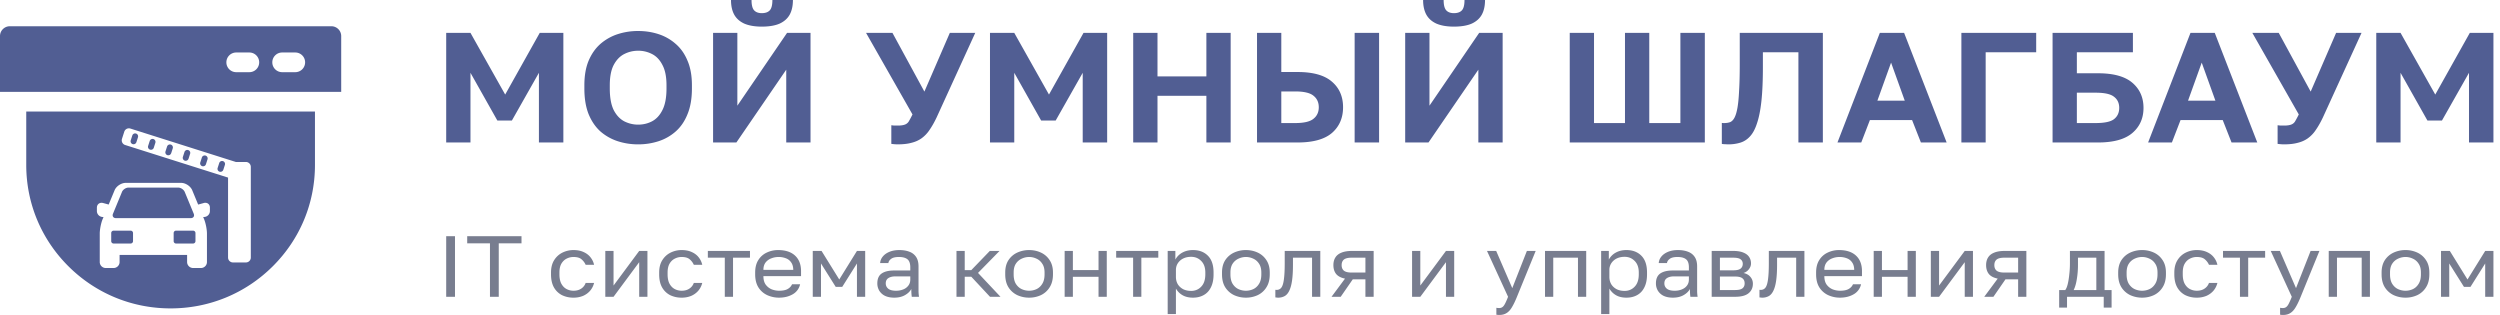 <svg width="381" height="48" fill="none" xmlns="http://www.w3.org/2000/svg"><path d="M50.5 4h-49A1.5 1.5 0 000 5.5V14h52V5.5A1.5 1.5 0 0050.5 4zM38 11h-2a1.5 1.5 0 010-3h2a1.5 1.5 0 110 3zm7 0h-2a1.5 1.5 0 010-3h2a1.5 1.5 0 110 3z" fill="#515E93"/><path fill-rule="evenodd" clip-rule="evenodd" d="M4 17v8.136c0 5.84 2.288 11.33 6.444 15.46C14.599 44.726 20.124 47 26 47c5.876 0 11.401-2.274 15.556-6.404 4.156-4.13 6.444-9.62 6.444-15.46V17H4zm27.061 13.935a.961.961 0 01.232-.03c.411 0 .707.313.697.746v.51c0 .5-.411.908-.914.908h-.112l.145.351c.237.577.43 1.549.43 2.174v4.341c0 .5-.41.909-.913.909H29.43a.914.914 0 01-.915-.909V38.85h-10.29v1.086c0 .5-.41.909-.914.909h-1.195a.914.914 0 01-.914-.909v-4.341c0-.62.193-1.597.43-2.174l.146-.35h-.097a.914.914 0 01-.915-.91v-.509c0-.433.296-.745.707-.745.077 0 .155.01.232.029l.856.235.905-2.182c.256-.616 1.016-1.12 1.688-1.12h8.452c.677 0 1.432.504 1.688 1.12l.905 2.187.866-.24h-.005zm-13.84 1.634l1.363-3.307h-.004c.154-.37.604-.674 1.01-.674h7.557c.407 0 .857.303 1.011.674l1.365 3.307c.154.37-.049.674-.455.674H17.665c-.392 0-.595-.303-.445-.674zm3.052 4.183c0 .197-.165.361-.363.361h-2.598a.364.364 0 01-.363-.36v-1.241c0-.197.165-.36.363-.36h2.598c.198 0 .363.163.363.36v1.24zm9.516 0c0 .197-.165.361-.363.361h-2.598a.364.364 0 01-.363-.36v-1.241c0-.197.165-.36.363-.36h2.598c.198 0 .363.163.363.36v1.24zm7.685-12.067h-1.538l-.005-.005-16.056-5.087a.722.722 0 00-.228-.034.737.737 0 00-.71.52l-.35 1.086a.766.766 0 00.05.568.744.744 0 00.435.365l15.684 4.966v12.189c0 .413.338.745.75.745h1.968c.417 0 .75-.337.75-.745V25.43a.748.748 0 00-.75-.745zm-16.69-3.01l.242-.755a.45.45 0 00-.29-.567.456.456 0 00-.571.288l-.242.755c-.077.24.058.49.29.567a.47.47 0 00.14.02.448.448 0 00.431-.313v.005zm2.651.841l.242-.755a.454.454 0 00-.29-.567.456.456 0 00-.57.289l-.243.754a.451.451 0 00.436.587.448.448 0 00.43-.313l-.005.005zm2.651.842l.242-.755a.451.451 0 00-.295-.568.456.456 0 00-.57.289l-.243.755c-.077.24.059.49.29.567.05.014.093.02.141.02a.448.448 0 00.43-.313l.005.005zm2.647.836l.241-.755a.45.45 0 00-.29-.567.456.456 0 00-.57.288l-.242.755c-.078.24.058.49.29.568.048.014.092.019.14.019a.448.448 0 00.43-.313v.005zm2.65.842l.243-.755a.454.454 0 00-.29-.568.456.456 0 00-.571.289l-.242.755c-.078.24.058.49.29.567.048.014.092.02.14.02a.448.448 0 00.43-.313v.005zm2.652.84l.242-.754a.455.455 0 00-.866-.279l-.242.755c-.078.24.058.49.29.567.048.015.092.02.14.02a.448.448 0 00.431-.313l.005.005z" fill="#515E93"/><path d="M68 21.714V5.01h3.7l5.29 9.401 5.266-9.401h3.6v16.703h-3.725V11.095l-4.122 7.278h-2.21L71.7 11.095v10.619H68zM97.254 22a9.964 9.964 0 01-3.105-.477 7.63 7.63 0 01-2.632-1.48c-.762-.684-1.366-1.566-1.813-2.648-.43-1.082-.646-2.386-.646-3.913v-.478c0-1.463.215-2.712.646-3.746.447-1.05 1.051-1.909 1.813-2.577a7.629 7.629 0 012.632-1.48 9.962 9.962 0 013.105-.476c1.092 0 2.127.159 3.104.477a7.377 7.377 0 012.608 1.48c.778.667 1.382 1.526 1.813 2.576.447 1.034.67 2.283.67 3.746v.478c0 1.527-.223 2.831-.67 3.913-.431 1.082-1.035 1.964-1.813 2.648a7.378 7.378 0 01-2.608 1.48 9.963 9.963 0 01-3.104.477zm0-3.006c.761 0 1.465-.168 2.11-.502.663-.35 1.193-.922 1.59-1.718.414-.81.621-1.909.621-3.292v-.478c0-1.304-.207-2.338-.621-3.102-.397-.78-.927-1.336-1.59-1.67a4.526 4.526 0 00-2.11-.501c-.745 0-1.449.167-2.111.501-.663.334-1.2.89-1.615 1.67-.397.764-.596 1.798-.596 3.102v.478c0 1.384.199 2.481.596 3.292.414.796.952 1.368 1.615 1.718a4.623 4.623 0 002.11.502zM108.673 21.714V5.01h3.7v11.095l7.575-11.095h3.576v16.703h-3.7V10.618l-7.6 11.096h-3.551zm7.425-17.658c-1.059 0-1.945-.15-2.657-.453-.695-.318-1.209-.771-1.54-1.36-.331-.605-.496-1.352-.496-2.243h3.129c0 .764.132 1.288.397 1.575.265.286.654.43 1.167.43.547 0 .952-.144 1.217-.43.265-.286.398-.811.398-1.575h3.129c0 .89-.166 1.638-.497 2.243-.331.589-.844 1.042-1.539 1.36-.696.302-1.598.453-2.708.453zM136.83 22a6.27 6.27 0 01-.546-.024 18.613 18.613 0 01-.447-.048v-2.84c.132.017.281.033.447.049h.546c.48 0 .853-.056 1.118-.167a1.16 1.16 0 00.596-.55c.149-.254.323-.58.521-.978l-7.078-12.431h4.024l4.867 8.948 3.875-8.948h3.874l-5.886 12.885c-.348.732-.704 1.36-1.068 1.885a4.897 4.897 0 01-1.217 1.288c-.447.319-.96.55-1.54.692-.579.16-1.275.239-2.086.239zM150.873 21.714V5.01h3.701l5.29 9.401 5.265-9.401h3.601v16.703h-3.725V11.095l-4.123 7.278h-2.21l-4.098-7.278v10.619h-3.701zM172.701 21.714V5.01h3.701v6.633h7.45V5.011h3.701v16.703h-3.701v-7.111h-7.45v7.11h-3.701zM191.57 21.714V5.01h3.701v5.965h2.483c2.368 0 4.115.493 5.241 1.48 1.125.97 1.688 2.266 1.688 3.889 0 1.623-.563 2.927-1.688 3.913-1.126.97-2.873 1.456-5.241 1.456h-6.184zm3.701-2.96h2.111c1.324 0 2.251-.214 2.781-.643.547-.43.82-1.018.82-1.766s-.273-1.336-.82-1.766c-.53-.43-1.457-.644-2.781-.644h-2.111v4.82zm11.176 2.96V5.01h3.725v16.703h-3.725zM214.15 21.714V5.01h3.701v11.095l7.574-11.095h3.577v16.703h-3.701V10.618l-7.599 11.096h-3.552zm7.426-17.658c-1.06 0-1.946-.15-2.658-.453-.695-.318-1.208-.771-1.539-1.36-.331-.605-.497-1.352-.497-2.243h3.129c0 .764.133 1.288.398 1.575.264.286.654.43 1.167.43.546 0 .952-.144 1.217-.43.265-.286.397-.811.397-1.575h3.129c0 .89-.165 1.638-.496 2.243-.331.589-.845 1.042-1.54 1.36-.696.302-1.598.453-2.707.453zM239.228 21.714V5.01h3.7v13.744h4.719V5.01h3.701v13.744h4.743V5.01h3.725v16.703h-20.588zM263.399 22c-.132 0-.298-.008-.497-.024-.198 0-.364-.016-.496-.048v-3.197c.049.016.174.024.372.024.331 0 .629-.048.894-.143.265-.112.489-.342.671-.692.182-.35.331-.851.447-1.504.116-.668.199-1.535.248-2.6.066-1.082.1-2.426.1-4.033V5.011h12.666v16.703h-3.726V7.97h-5.414v2.29c0 2.02-.074 3.73-.223 5.13-.149 1.384-.373 2.514-.671 3.389-.281.875-.637 1.543-1.068 2.004-.414.461-.902.78-1.465.954a6.167 6.167 0 01-1.838.263zM280.029 21.714l6.457-16.703h3.701l6.482 16.703h-3.924l-1.341-3.412h-6.433l-1.316 3.412h-3.626zm6.085-6.371h4.172L288.2 9.544l-2.086 5.799zM298.915 21.714V5.01h11.4V7.97h-7.699v13.744h-3.701zM312.812 21.714V5.01h12.244V7.97h-8.543v3.197h3.228c2.368 0 4.115.485 5.241 1.456 1.125.97 1.688 2.243 1.688 3.817 0 1.575-.563 2.848-1.688 3.818-1.126.97-2.873 1.456-5.241 1.456h-6.929zm3.701-2.96h2.856c1.357 0 2.293-.198 2.806-.596.53-.413.795-.986.795-1.718 0-.731-.265-1.296-.795-1.694-.513-.413-1.449-.62-2.806-.62h-2.856v4.629zM327.371 21.714l6.458-16.703h3.7l6.482 16.703h-3.924l-1.341-3.412h-6.432l-1.317 3.412h-3.626zm6.085-6.371h4.172l-2.086-5.799-2.086 5.799zM348.1 22a6.27 6.27 0 01-.546-.024 18.613 18.613 0 01-.447-.048v-2.84c.132.017.281.033.447.049h.546c.48 0 .853-.056 1.118-.167a1.16 1.16 0 00.596-.55c.149-.254.323-.58.521-.978l-7.078-12.431h4.024l4.867 8.948 3.875-8.948h3.874l-5.886 12.885c-.348.732-.704 1.36-1.068 1.885a4.897 4.897 0 01-1.217 1.288c-.447.319-.96.55-1.54.692-.579.16-1.275.239-2.086.239zM362.143 21.714V5.01h3.701l5.29 9.401 5.265-9.401H380v16.703h-3.725V11.095l-4.123 7.278h-2.21l-4.098-7.278v10.619h-3.701z" fill="#515E93"/><path d="M68 45.23V36h1.341v9.23H68zM74.67 45.23v-8.149h-3.468V36h8.276v1.081h-3.467v8.15H74.67zM87.398 45.363a3.953 3.953 0 01-1.754-.383 2.961 2.961 0 01-1.228-1.187c-.294-.527-.442-1.19-.442-1.99v-.264c0-.757.162-1.39.485-1.9.324-.51.747-.892 1.27-1.147a3.762 3.762 0 011.67-.382c.599 0 1.112.101 1.54.303.438.194.79.462 1.056.805.267.334.447.712.542 1.134h-1.284a2.34 2.34 0 00-.642-.844c-.266-.229-.67-.343-1.213-.343-.37 0-.718.083-1.041.25-.323.159-.59.414-.8.765-.199.343-.299.796-.299 1.358v.264c0 .598.1 1.081.3 1.45.21.37.475.638.799.805.323.167.67.25 1.041.25.467 0 .857-.105 1.17-.316a1.7 1.7 0 00.685-.87h1.284a2.883 2.883 0 01-.613 1.2 3.02 3.02 0 01-1.084.778 3.762 3.762 0 01-1.442.264zM92.249 45.23v-6.988h1.255v5.275l3.91-5.275h1.255v6.989h-1.255v-5.275l-3.91 5.275H92.25zM103.882 45.363a3.951 3.951 0 01-1.755-.383 2.957 2.957 0 01-1.227-1.187c-.295-.527-.442-1.19-.442-1.99v-.264c0-.757.161-1.39.485-1.9.323-.51.747-.892 1.27-1.147a3.76 3.76 0 011.669-.382c.599 0 1.113.101 1.541.303.438.194.79.462 1.056.805.266.334.447.712.542 1.134h-1.284a2.337 2.337 0 00-.642-.844c-.266-.229-.671-.343-1.213-.343-.371 0-.718.083-1.041.25-.324.159-.59.414-.799.765-.2.343-.3.796-.3 1.358v.264c0 .598.1 1.081.3 1.45.209.37.475.638.799.805.323.167.67.25 1.041.25.466 0 .856-.105 1.17-.316.324-.21.552-.5.685-.87h1.284a2.891 2.891 0 01-.613 1.2 3.024 3.024 0 01-1.085.778 3.76 3.76 0 01-1.441.264zM110.459 45.23v-5.96h-2.583v-1.028h6.421v1.028h-2.583v5.96h-1.255zM118.727 45.363a4.293 4.293 0 01-1.798-.383 3.146 3.146 0 01-1.341-1.173c-.333-.528-.5-1.196-.5-2.005v-.264c0-.773.162-1.41.485-1.912a2.98 2.98 0 011.284-1.134 3.952 3.952 0 011.727-.382c1.113 0 1.974.281 2.582.844.609.563.914 1.358.914 2.387v.738h-5.736c0 .545.119.98.356 1.306.248.325.552.562.914.712.371.14.742.21 1.113.21.57 0 1.008-.087 1.312-.263.314-.176.538-.418.671-.725h1.227a2.3 2.3 0 01-1.127 1.53c-.59.342-1.284.514-2.083.514zm-.072-6.198c-.39 0-.761.07-1.113.21a1.959 1.959 0 00-.87.634c-.219.29-.328.663-.328 1.12h4.551c-.009-.483-.119-.865-.328-1.147-.2-.29-.466-.496-.799-.62a3 3 0 00-1.113-.197zM123.864 45.23v-6.988h1.341l2.697 4.351 2.697-4.351h1.255v6.989h-1.255v-5.077l-2.24 3.56h-.999l-2.24-3.56v5.077h-1.256zM136.288 45.363c-.552 0-1.023-.093-1.413-.277a2.12 2.12 0 01-.87-.778 2.14 2.14 0 01-.3-1.121c0-.695.219-1.196.657-1.503.447-.308 1.084-.462 1.912-.462h2.454v-.475c0-.597-.148-1.01-.443-1.24-.285-.228-.718-.342-1.298-.342-.542 0-.937.096-1.184.29-.248.185-.386.395-.414.633h-1.256c.029-.378.167-.712.414-1.002.247-.3.585-.536 1.013-.712.428-.176.928-.264 1.498-.264.6 0 1.118.088 1.556.264a2.03 2.03 0 011.013.804c.237.36.356.84.356 1.437v3.811c.01.273.034.541.072.805h-1.099a6.265 6.265 0 01-.057-.567c-.01-.185-.014-.392-.014-.62-.2.37-.524.681-.971.936-.447.255-.989.383-1.626.383zm.271-1.055c.399 0 .761-.066 1.084-.198a1.76 1.76 0 00.785-.58c.2-.255.3-.567.3-.937v-.474h-2.24c-.467 0-.833.088-1.099.263-.266.167-.4.436-.4.805 0 .325.124.593.371.804.257.211.657.317 1.199.317zM145.768 45.23v-6.988h1.256v2.927h.998l2.825-2.927h1.484l-3.281 3.35 3.424 3.639h-1.598l-2.854-3.06h-.998v3.06h-1.256zM156.835 45.363a4.3 4.3 0 01-1.798-.383 3.25 3.25 0 01-1.341-1.187c-.333-.527-.499-1.19-.499-1.99v-.264c0-.757.166-1.39.499-1.9.343-.51.79-.892 1.341-1.147a4.3 4.3 0 011.798-.382c.647 0 1.246.127 1.798.382s.994.638 1.327 1.148c.342.51.514 1.142.514 1.898v.264c0 .8-.172 1.464-.514 1.991a3.148 3.148 0 01-1.327 1.187 4.234 4.234 0 01-1.798.383zm0-1.055c.39 0 .761-.08 1.113-.238.362-.167.657-.435.885-.804.238-.37.357-.857.357-1.464v-.264c0-.562-.119-1.015-.357-1.358a1.993 1.993 0 00-.885-.765 2.565 2.565 0 00-1.113-.25c-.38 0-.751.083-1.113.25a2.087 2.087 0 00-.899.765c-.228.343-.342.796-.342 1.358v.264c0 .607.114 1.095.342 1.464.238.37.538.637.899.804.362.159.733.238 1.113.238zM162.252 45.23v-6.988h1.255v2.914h3.91v-2.914h1.255v6.989h-1.255v-3.046h-3.91v3.046h-1.255zM172.687 45.23v-5.96h-2.583v-1.028h6.421v1.028h-2.583v5.96h-1.255zM177.955 47.868v-9.626h1.17v1.318a2.623 2.623 0 011.07-1.068c.466-.255 1.004-.382 1.612-.382.952 0 1.712.29 2.283.87.571.572.856 1.424.856 2.559v.263c0 .791-.133 1.45-.399 1.978-.257.528-.623.923-1.099 1.187-.466.264-1.013.396-1.641.396-.647 0-1.189-.132-1.626-.396a2.694 2.694 0 01-.971-.989v3.89h-1.255zm3.567-3.534c.618 0 1.132-.215 1.541-.646.418-.43.628-1.06.628-1.886v-.264c0-.764-.21-1.353-.628-1.767-.409-.422-.923-.633-1.541-.633-.457 0-.861.088-1.213.264a2.086 2.086 0 00-.813.725c-.19.3-.286.638-.286 1.016v1.055c0 .422.096.795.286 1.12.2.317.471.568.813.752.352.176.756.264 1.213.264zM189.872 45.363a4.3 4.3 0 01-1.798-.383 3.25 3.25 0 01-1.341-1.187c-.333-.527-.499-1.19-.499-1.99v-.264c0-.757.166-1.39.499-1.9.343-.51.79-.892 1.341-1.147a4.3 4.3 0 011.798-.382c.647 0 1.246.127 1.798.382s.994.638 1.327 1.148c.342.51.514 1.142.514 1.898v.264c0 .8-.172 1.464-.514 1.991a3.148 3.148 0 01-1.327 1.187 4.234 4.234 0 01-1.798.383zm0-1.055c.39 0 .761-.08 1.113-.238.362-.167.656-.435.885-.804.237-.37.356-.857.356-1.464v-.264c0-.562-.119-1.015-.356-1.358a1.998 1.998 0 00-.885-.765 2.565 2.565 0 00-1.113-.25c-.38 0-.751.083-1.113.25a2.087 2.087 0 00-.899.765c-.228.343-.342.796-.342 1.358v.264c0 .607.114 1.095.342 1.464.238.37.538.637.899.804.362.159.733.238 1.113.238zM194.792 45.363c-.066 0-.138-.005-.214-.014a12.643 12.643 0 00-.214-.026v-1.16c.029.008.1.013.214.013a.853.853 0 00.7-.343c.18-.237.309-.65.385-1.24.085-.597.128-1.433.128-2.505v-1.846h5.422v6.989h-1.256v-5.96h-2.91v1.08c0 .977-.048 1.79-.143 2.44-.095.642-.238 1.152-.428 1.53-.181.378-.414.646-.699.804a1.998 1.998 0 01-.985.238zM202.925 45.23l2.054-2.768c-.627-.132-1.079-.37-1.355-.713-.276-.351-.414-.8-.414-1.345 0-.457.1-.844.3-1.16.199-.325.509-.572.927-.739.419-.175.961-.263 1.627-.263h3.281v6.989h-1.255v-2.664h-1.926l-1.841 2.664h-1.398zm1.541-4.826c0 .37.114.65.342.844.238.194.633.29 1.184.29h2.098V39.27h-2.098c-.551 0-.946.097-1.184.29-.228.194-.342.475-.342.844zM215.2 45.23v-6.988h1.255v5.275l3.91-5.275h1.255v6.989h-1.255v-5.275l-3.91 5.275H215.2zM228.474 48c-.143 0-.285-.013-.428-.04v-1.054c.143.026.285.04.428.04.19 0 .347-.045.471-.133.133-.079.266-.242.399-.488.134-.246.295-.61.486-1.094l-3.211-6.99h1.399l2.454 5.671 2.226-5.67h1.341l-2.854 6.989c-.266.66-.523 1.191-.77 1.595-.238.405-.509.7-.814.884-.295.193-.67.29-1.127.29zM235.459 45.23v-6.988h6.278v6.989h-1.255v-5.96h-3.767v5.96h-1.256zM244.015 47.868v-9.626h1.17v1.318a2.623 2.623 0 011.07-1.068c.466-.255 1.003-.382 1.612-.382.951 0 1.712.29 2.283.87.571.572.856 1.424.856 2.559v.263c0 .791-.133 1.45-.399 1.978-.257.528-.623.923-1.099 1.187-.466.264-1.013.396-1.641.396-.647 0-1.189-.132-1.626-.396a2.686 2.686 0 01-.971-.989v3.89h-1.255zm3.567-3.534c.618 0 1.132-.215 1.541-.646.418-.43.627-1.06.627-1.886v-.264c0-.764-.209-1.353-.627-1.767-.409-.422-.923-.633-1.541-.633-.457 0-.861.088-1.213.264a2.073 2.073 0 00-.813.725 1.845 1.845 0 00-.286 1.016v1.055c0 .422.095.795.286 1.12.199.317.47.568.813.752.352.176.756.264 1.213.264zM254.947 45.363c-.551 0-1.022-.093-1.412-.277a2.107 2.107 0 01-.87-.778 2.14 2.14 0 01-.3-1.121c0-.695.219-1.196.656-1.503.447-.308 1.085-.462 1.912-.462h2.454v-.475c0-.597-.147-1.01-.442-1.24-.285-.228-.718-.342-1.298-.342-.543 0-.937.096-1.185.29-.247.185-.385.395-.413.633h-1.256c.028-.378.166-.712.414-1.002.247-.3.585-.536 1.013-.712.428-.176.927-.264 1.498-.264.599 0 1.118.088 1.555.264.438.167.775.435 1.013.804.238.36.357.84.357 1.437v3.811c.009.273.033.541.071.805h-1.098a6.265 6.265 0 01-.057-.567c-.01-.185-.015-.392-.015-.62-.2.37-.523.681-.97.936-.447.255-.989.383-1.627.383zm.272-1.055c.399 0 .76-.066 1.084-.198.333-.132.594-.325.785-.58.199-.255.299-.567.299-.937v-.474h-2.24c-.466 0-.832.088-1.098.263-.267.167-.4.436-.4.805 0 .325.124.593.371.804.257.211.656.317 1.199.317zM260.861 45.23v-6.988h3.281c.628 0 1.142.083 1.541.25.4.159.695.383.885.673.19.281.285.61.285.989 0 .307-.109.602-.328.883-.209.273-.48.462-.813.567.466.106.818.308 1.056.607.247.29.371.633.371 1.029 0 .606-.219 1.09-.657 1.45-.437.36-1.122.54-2.054.54h-3.567zm1.255-1.028h2.312c.532 0 .908-.088 1.127-.264.219-.175.328-.426.328-.751 0-.334-.109-.59-.328-.765-.219-.185-.595-.277-1.127-.277h-2.312v2.057zm0-3.006h2.026c.542 0 .918-.088 1.127-.264.219-.176.329-.418.329-.725 0-.29-.11-.52-.329-.686-.209-.167-.585-.25-1.127-.25h-2.026v1.925zM268.571 45.363a1.91 1.91 0 01-.214-.014 11.49 11.49 0 00-.214-.026v-1.16c.029.008.1.013.214.013a.853.853 0 00.7-.343c.18-.237.309-.65.385-1.24.085-.597.128-1.433.128-2.505v-1.846h5.422v6.989h-1.255v-5.96h-2.911v1.08c0 .977-.048 1.79-.143 2.44-.095.642-.238 1.152-.428 1.53-.181.378-.414.646-.699.804a1.998 1.998 0 01-.985.238zM280.413 45.363a4.292 4.292 0 01-1.797-.383 3.155 3.155 0 01-1.342-1.173c-.332-.528-.499-1.196-.499-2.005v-.264c0-.773.162-1.41.485-1.912a2.98 2.98 0 011.284-1.134 3.952 3.952 0 011.727-.382c1.113 0 1.974.281 2.582.844.609.563.913 1.358.913 2.387v.738h-5.735c0 .545.119.98.356 1.306.248.325.552.562.914.712.371.14.741.21 1.112.21.571 0 1.009-.087 1.313-.263.314-.176.538-.418.671-.725h1.227a2.3 2.3 0 01-1.127 1.53c-.59.342-1.285.514-2.084.514zm-.071-6.198c-.39 0-.761.07-1.113.21a1.959 1.959 0 00-.87.634c-.219.29-.328.663-.328 1.12h4.551c-.009-.483-.119-.865-.328-1.147-.2-.29-.466-.496-.799-.62a3 3 0 00-1.113-.197zM285.551 45.23v-6.988h1.256v2.914h3.909v-2.914h1.256v6.989h-1.256v-3.046h-3.909v3.046h-1.256zM294.26 45.23v-6.988h1.255v5.275l3.91-5.275h1.255v6.989h-1.255v-5.275l-3.91 5.275h-1.255zM302.398 45.23l2.054-2.768c-.628-.132-1.079-.37-1.355-.713-.276-.351-.414-.8-.414-1.345 0-.457.1-.844.3-1.16.199-.325.508-.572.927-.739.419-.175.961-.263 1.627-.263h3.281v6.989h-1.255v-2.664h-1.927l-1.84 2.664h-1.398zm1.541-4.826c0 .37.114.65.342.844.238.194.632.29 1.184.29h2.098V39.27h-2.098c-.552 0-.946.097-1.184.29-.228.194-.342.475-.342.844zM313.817 46.88v-2.678h.927c.143-.176.266-.47.371-.883.105-.422.185-.915.242-1.477.067-.563.1-1.148.1-1.754v-1.846h5.28v5.96h1.07v2.677h-1.199v-1.648h-5.593v1.648h-1.198zm2.211-2.678h3.453V39.27h-2.797v1.082c0 .738-.057 1.455-.171 2.15-.104.685-.266 1.252-.485 1.7zM326.451 45.363a4.293 4.293 0 01-1.798-.383 3.237 3.237 0 01-1.341-1.187c-.333-.527-.5-1.19-.5-1.99v-.264c0-.757.167-1.39.5-1.9.342-.51.789-.892 1.341-1.147a4.294 4.294 0 011.798-.382 4.23 4.23 0 011.797.382c.552.255.994.638 1.327 1.148.343.51.514 1.142.514 1.898v.264c0 .8-.171 1.464-.514 1.991a3.148 3.148 0 01-1.327 1.187 4.23 4.23 0 01-1.797.383zm0-1.055c.389 0 .76-.08 1.112-.238.362-.167.657-.435.885-.804.238-.37.357-.857.357-1.464v-.264c0-.562-.119-1.015-.357-1.358a1.993 1.993 0 00-.885-.765 2.564 2.564 0 00-1.112-.25c-.381 0-.752.083-1.113.25a2.076 2.076 0 00-.899.765c-.229.343-.343.796-.343 1.358v.264c0 .607.114 1.095.343 1.464.237.37.537.637.899.804.361.159.732.238 1.113.238zM334.792 45.363a3.951 3.951 0 01-1.755-.383 2.957 2.957 0 01-1.227-1.187c-.295-.527-.443-1.19-.443-1.99v-.264c0-.757.162-1.39.486-1.9.323-.51.746-.892 1.269-1.147a3.767 3.767 0 011.67-.382c.599 0 1.113.101 1.541.303.437.194.789.462 1.056.805.266.334.447.712.542 1.134h-1.284a2.36 2.36 0 00-.642-.844c-.267-.229-.671-.343-1.213-.343a2.24 2.24 0 00-1.042.25c-.323.159-.59.414-.799.765-.2.343-.299.796-.299 1.358v.264c0 .598.099 1.081.299 1.45.209.37.476.638.799.805.324.167.671.25 1.042.25.466 0 .856-.105 1.17-.316.323-.21.551-.5.685-.87h1.284a2.881 2.881 0 01-.614 1.2 3.02 3.02 0 01-1.084.778 3.764 3.764 0 01-1.441.264zM341.368 45.23v-5.96h-2.582v-1.028h6.42v1.028h-2.582v5.96h-1.256zM347.914 48c-.143 0-.285-.013-.428-.04v-1.054c.143.026.285.04.428.04.19 0 .347-.045.471-.133.133-.079.266-.242.399-.488a10.4 10.4 0 00.485-1.094l-3.21-6.99h1.398l2.455 5.671 2.225-5.67h1.342l-2.854 6.989c-.266.66-.523 1.191-.771 1.595-.237.405-.508.7-.813.884-.295.193-.67.29-1.127.29zM354.899 45.23v-6.988h6.278v6.989h-1.255v-5.96h-3.767v5.96h-1.256zM366.594 45.363a4.293 4.293 0 01-1.798-.383 3.237 3.237 0 01-1.341-1.187c-.333-.527-.5-1.19-.5-1.99v-.264c0-.757.167-1.39.5-1.9.342-.51.789-.892 1.341-1.147a4.294 4.294 0 011.798-.382 4.23 4.23 0 011.797.382c.552.255.994.638 1.327 1.148.343.51.514 1.142.514 1.898v.264c0 .8-.171 1.464-.514 1.991a3.148 3.148 0 01-1.327 1.187 4.23 4.23 0 01-1.797.383zm0-1.055c.39 0 .76-.08 1.112-.238.362-.167.657-.435.885-.804.238-.37.357-.857.357-1.464v-.264c0-.562-.119-1.015-.357-1.358a1.993 1.993 0 00-.885-.765 2.561 2.561 0 00-1.112-.25c-.381 0-.752.083-1.113.25a2.082 2.082 0 00-.899.765c-.229.343-.343.796-.343 1.358v.264c0 .607.114 1.095.343 1.464.238.37.537.637.899.804.361.159.732.238 1.113.238zM372.01 45.23v-6.988h1.341l2.697 4.351 2.696-4.351H380v6.989h-1.256v-5.077l-2.24 3.56h-.998l-2.241-3.56v5.077h-1.255z" fill="#787D8F"/></svg>